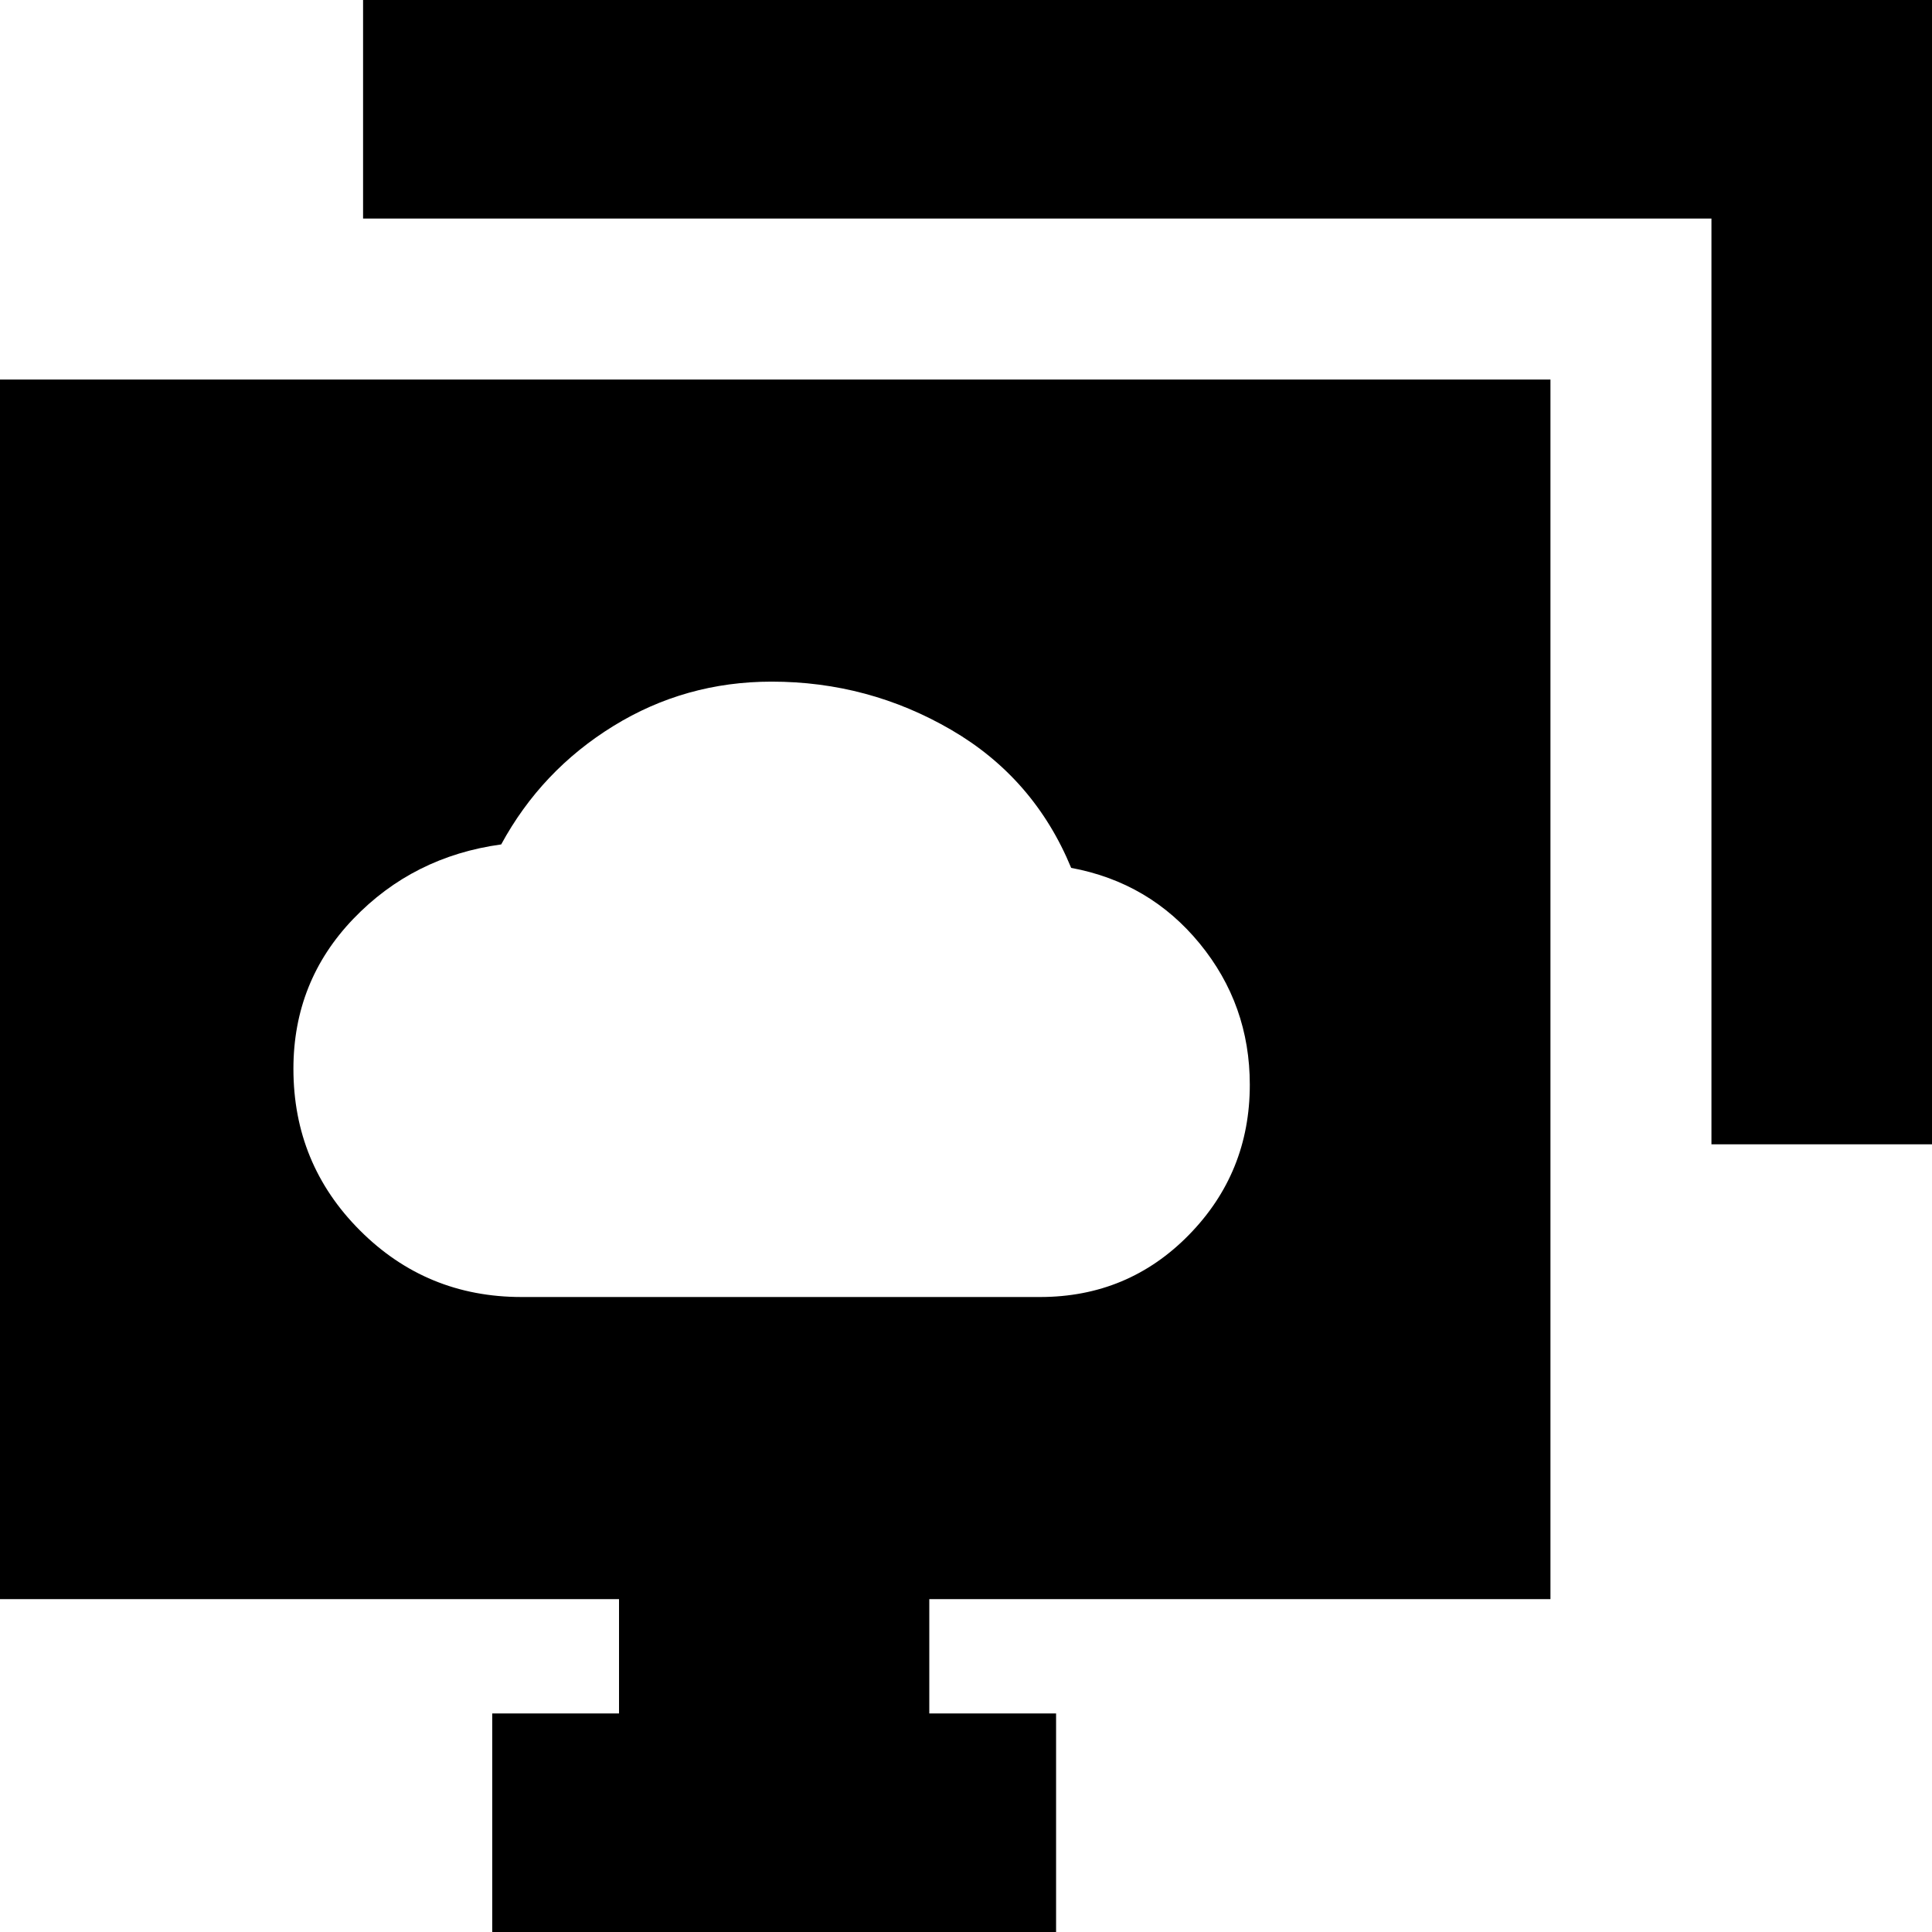 <svg xmlns="http://www.w3.org/2000/svg" height="24" viewBox="0 -960 960 960" width="24"><path d="M259.13-315.52h257.61q43.8 0 74.04-30.89 30.24-30.89 30.24-74.59 0-39.76-24.88-70.14-24.88-30.38-63.88-37.62-18.43-44.61-59.6-68.58-41.16-23.96-89.25-23.96-42.84 0-78.6 22.04-35.77 22.04-55.77 58.85-43.76 6-73.5 37.01-29.74 31.02-29.74 74.48 0 47.25 33.06 80.32 33.05 33.08 80.27 33.08Zm124.28-153.13ZM244.59 3.59v-112.18h63v-56.82H-3.59v-606h774v606H461.76v56.82h63V3.59H244.59Zm605.82-395v-460h-670v-113.18h783.18v573.18H850.41Z"/></svg>